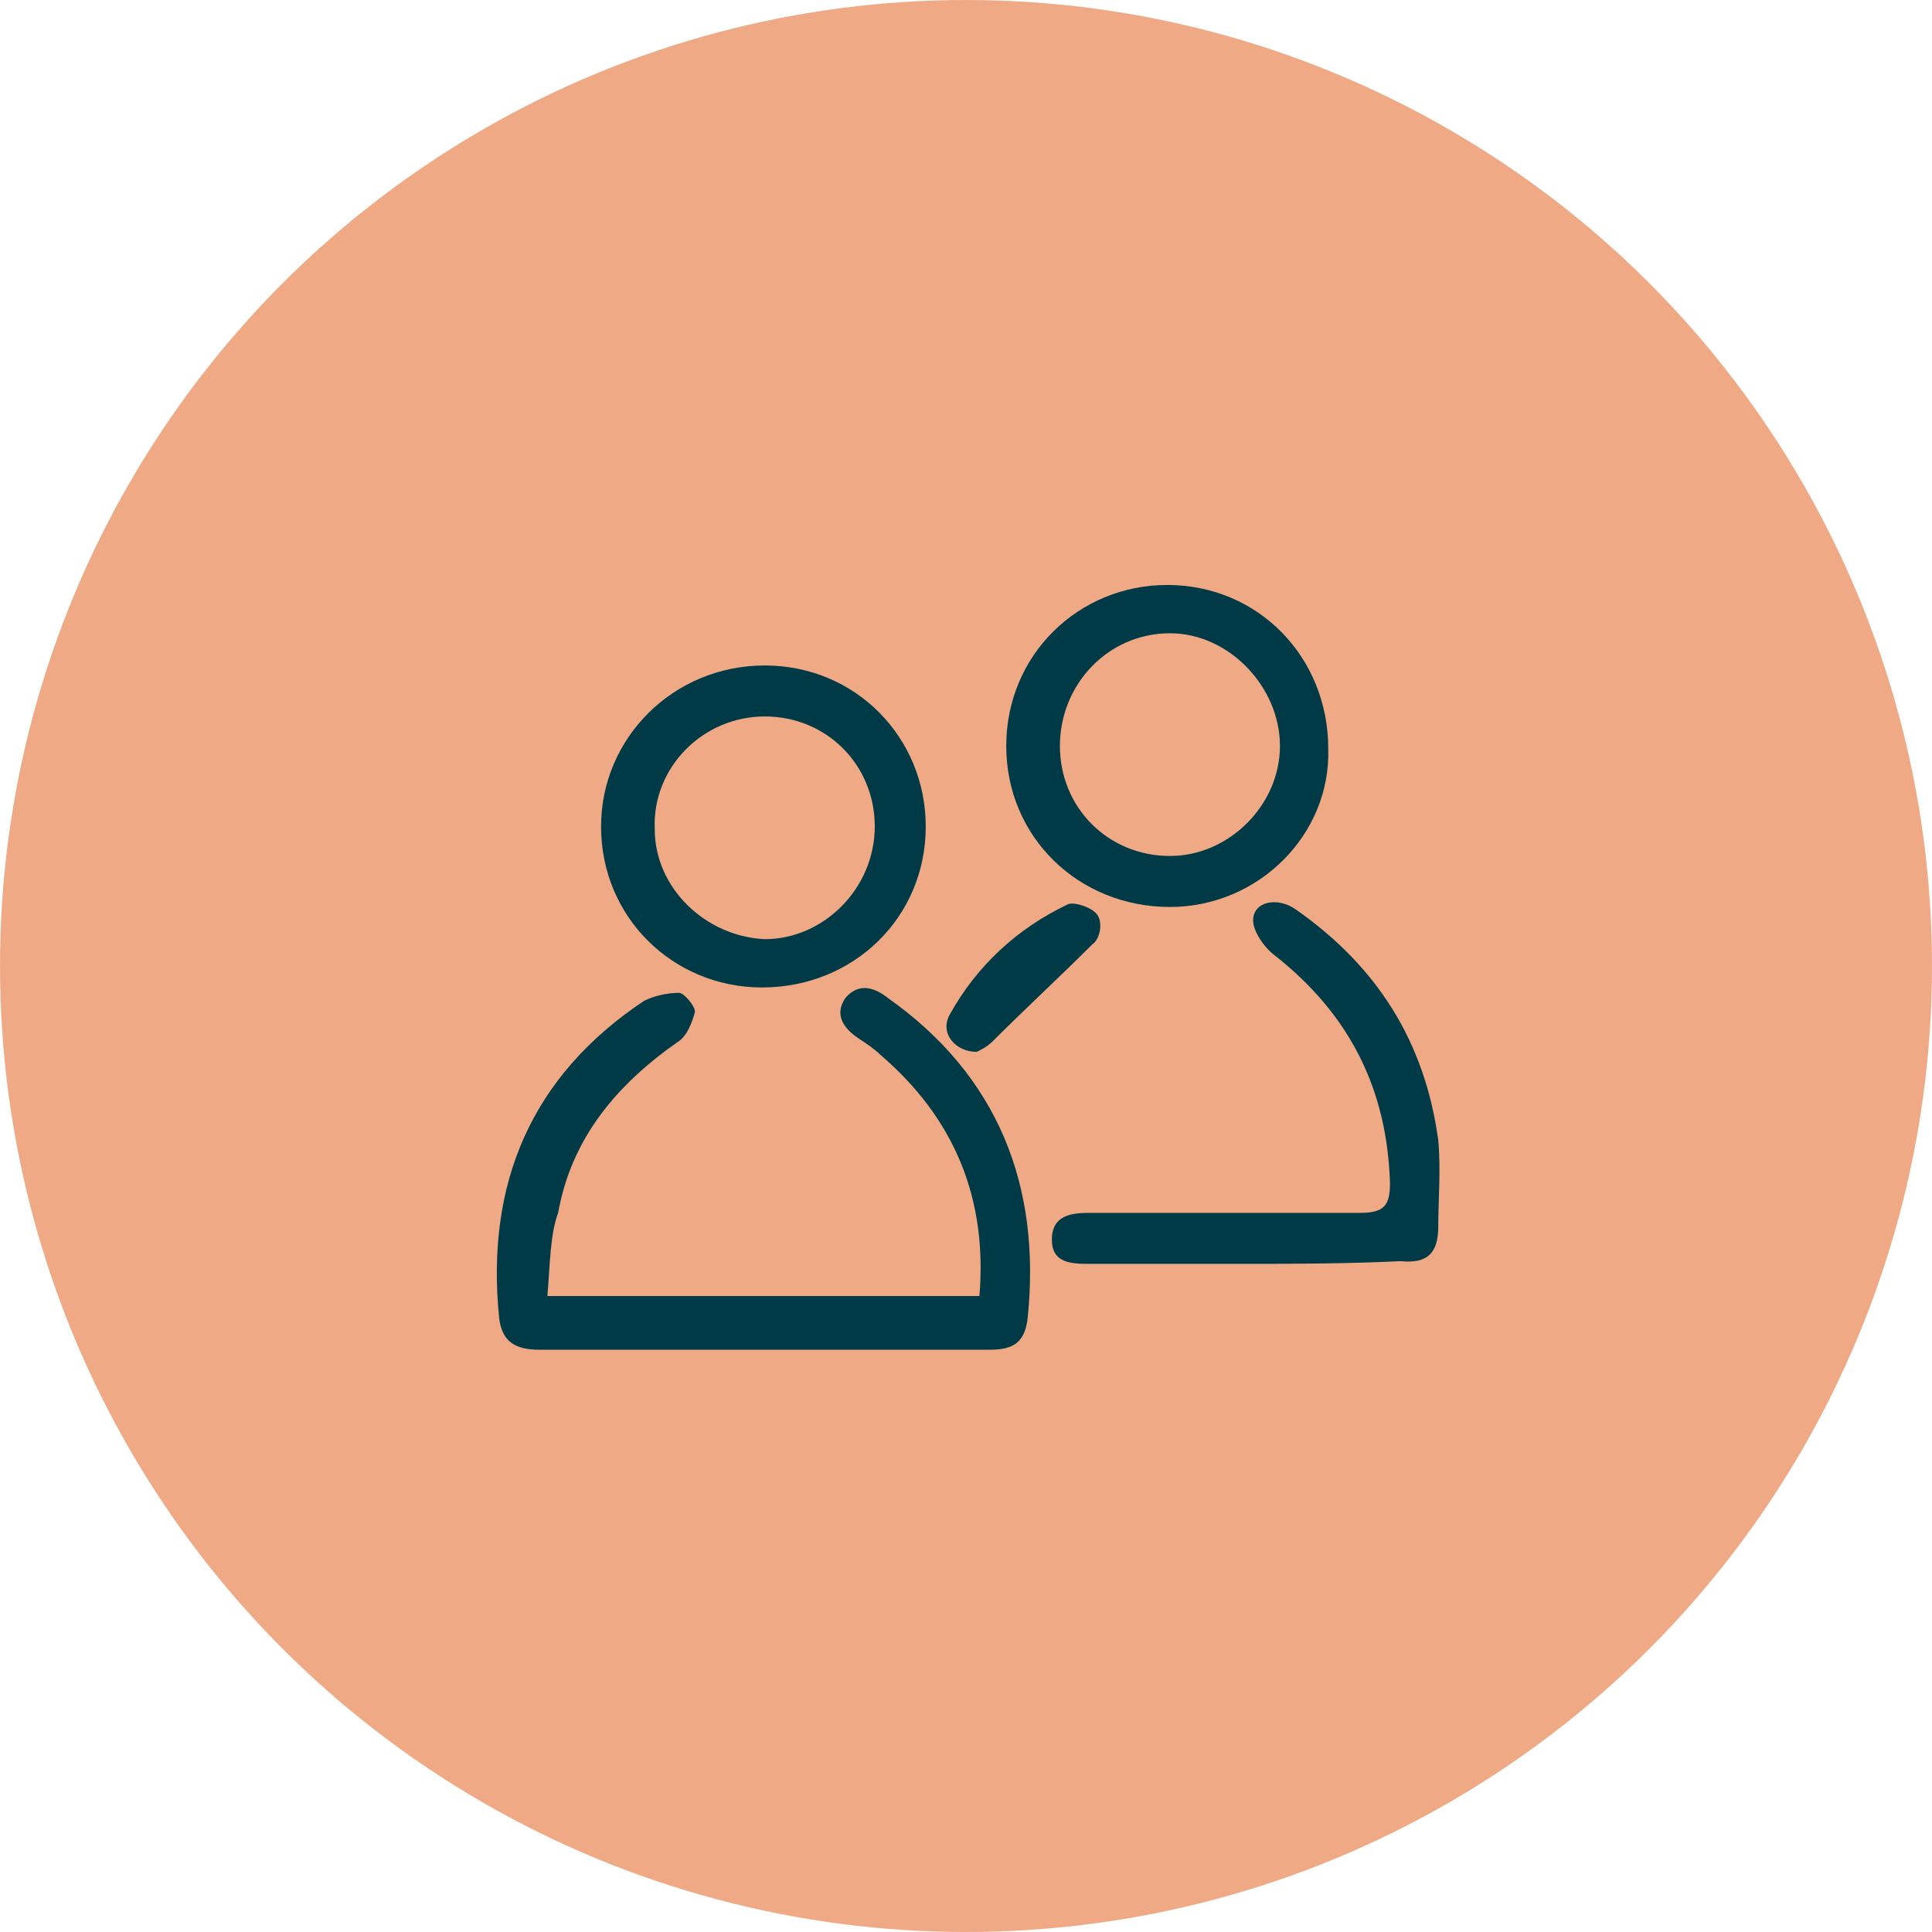<?xml version="1.0" encoding="utf-8"?>
<!-- Generator: Adobe Illustrator 22.0.1, SVG Export Plug-In . SVG Version: 6.00 Build 0)  -->
<svg version="1.1" id="Layer_1" xmlns="http://www.w3.org/2000/svg" xmlns:xlink="http://www.w3.org/1999/xlink" x="0px" y="0px"
	 viewBox="0 0 72 72" style="enable-background:new 0 0 72 72;" xml:space="preserve">
<style type="text/css">
	.st0{fill:#EFAA85;}
	.st1{fill:#013A47;}
</style>
<g>
	<circle class="st0" cx="36" cy="36" r="36"/>
	<g>
		<g>
			<path class="st1" d="M20.4,48.3c5.5,0,10.7,0,16.1,0c0.3-3.6-0.9-6.6-3.7-9c-0.2-0.2-0.5-0.4-0.8-0.6c-0.6-0.4-0.9-0.9-0.5-1.5
				c0.5-0.6,1.1-0.4,1.6,0c4.1,2.9,5.7,7,5.2,11.9c-0.1,0.9-0.5,1.2-1.4,1.2c-5.6,0-11.2,0-16.8,0c-0.9,0-1.4-0.3-1.5-1.2
				c-0.5-5,1.2-9,5.4-11.8c0.4-0.2,0.9-0.3,1.3-0.3c0.2,0,0.6,0.5,0.6,0.7c-0.1,0.4-0.3,0.9-0.6,1.1c-2.3,1.6-4,3.6-4.5,6.4
				C20.5,46,20.5,47.1,20.4,48.3z"/>
			<path class="st1" d="M28.5,24.8c3.4,0,6,2.7,6,6c0,3.4-2.7,6-6.1,6c-3.3,0-6-2.6-6-6C22.4,27.5,25.1,24.8,28.5,24.8z M32.6,30.8
				c0-2.3-1.8-4.1-4.1-4.1c-2.3,0-4.2,1.9-4.1,4.2c0,2.2,1.9,4,4.1,4.1C30.7,35,32.6,33.1,32.6,30.8z"/>
			<path class="st1" d="M43.6,33.8c-3.4,0-6.1-2.6-6.1-6c0-3.4,2.7-6,6-6c3.4,0,6,2.7,6,6.1C49.6,31.1,46.9,33.8,43.6,33.8z
				 M39.5,27.8c0,2.3,1.8,4.1,4.1,4.1c2.2,0,4.1-1.9,4.1-4.1c0-2.2-1.9-4.2-4.1-4.2C41.3,23.6,39.5,25.5,39.5,27.8z"/>
			<path class="st1" d="M46.2,47.1c-1.9,0-3.8,0-5.7,0c-0.7,0-1.3-0.1-1.3-0.9c0-0.9,0.7-1,1.4-1c3.4,0,6.7,0,10.1,0
				c0.9,0,1.1-0.3,1.1-1.1c-0.1-3.5-1.5-6.3-4.3-8.5c-0.4-0.3-0.8-0.9-0.8-1.3c0-0.7,0.9-0.9,1.6-0.4c3,2.1,4.8,4.9,5.3,8.6
				c0.1,1.1,0,2.2,0,3.2c0,1-0.4,1.4-1.4,1.3C50.1,47.1,48.1,47.1,46.2,47.1z"/>
			<path class="st1" d="M36.4,39.2c-0.8,0-1.4-0.7-1-1.4c1-1.8,2.5-3.2,4.4-4.1c0.2-0.1,0.9,0.1,1.1,0.4c0.2,0.3,0.1,0.9-0.2,1.1
				c-1.2,1.2-2.5,2.4-3.7,3.6C36.8,39,36.6,39.1,36.4,39.2z"/>
		</g>
	</g>
</g>
</svg>
